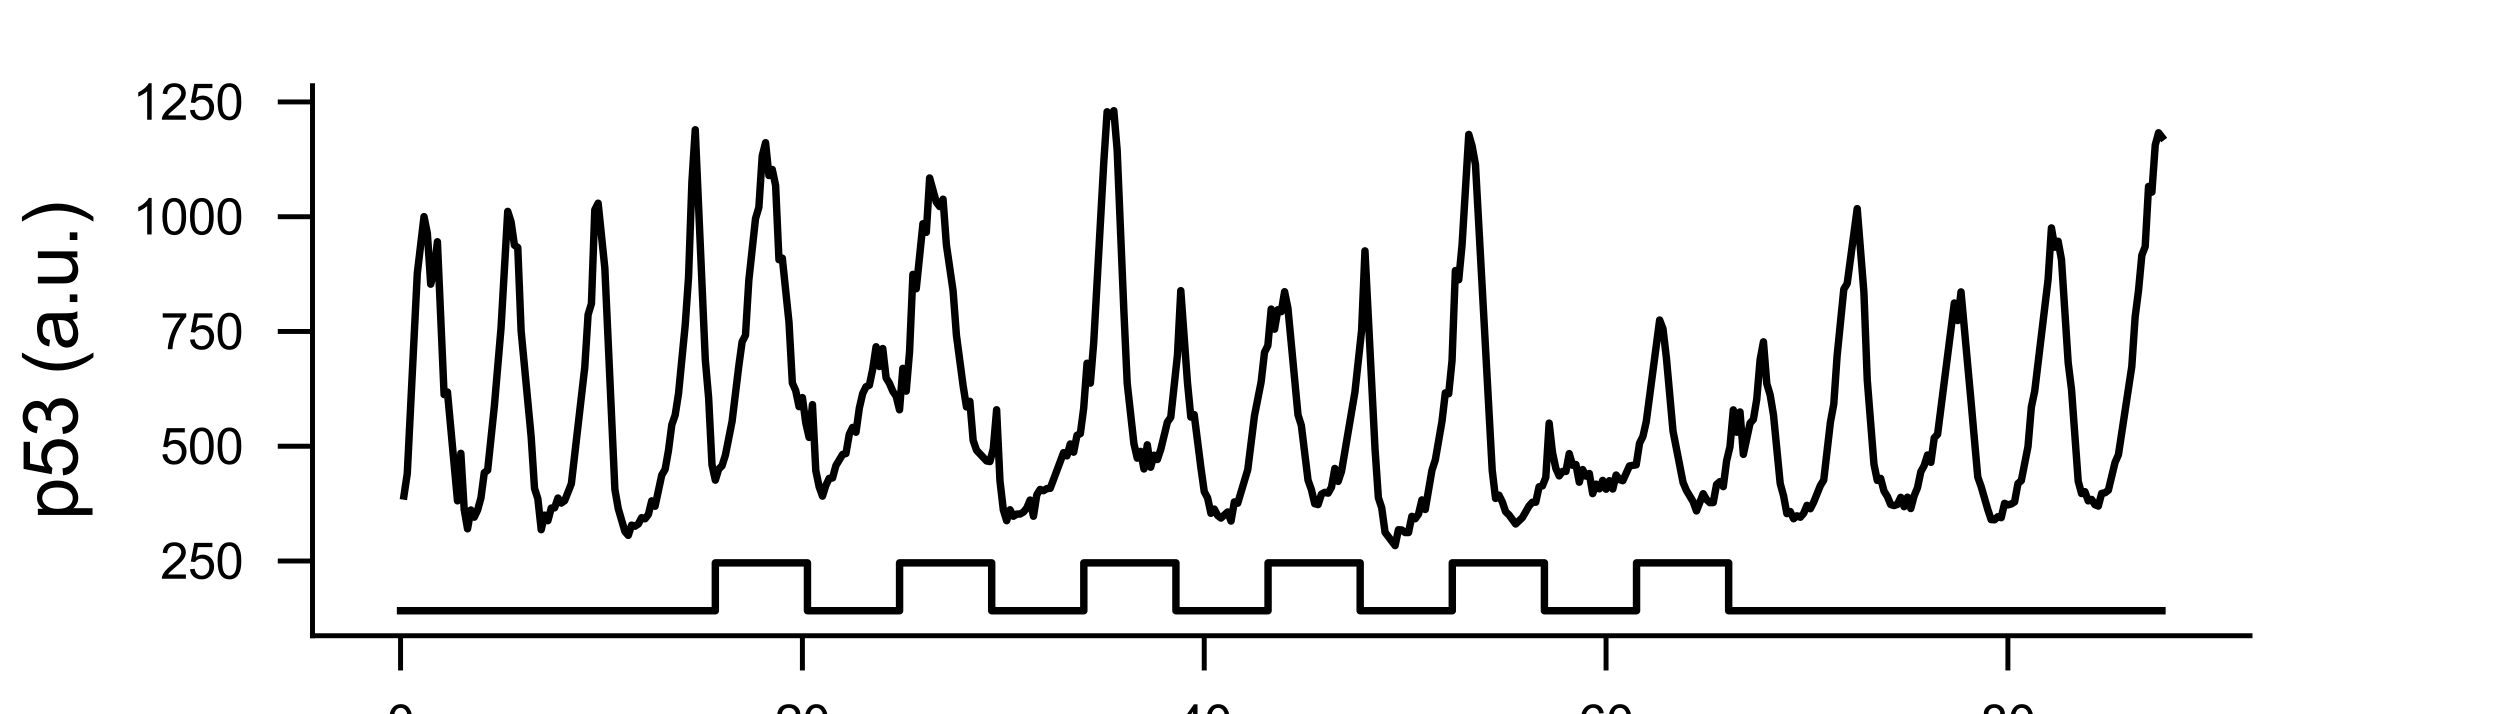 <?xml version="1.0" encoding="utf-8" standalone="no"?>
<!DOCTYPE svg PUBLIC "-//W3C//DTD SVG 1.1//EN"
  "http://www.w3.org/Graphics/SVG/1.1/DTD/svg11.dtd">
<svg xmlns:xlink="http://www.w3.org/1999/xlink" width="252pt" height="72pt" viewBox="0 0 252 72" xmlns="http://www.w3.org/2000/svg" version="1.1">
 <defs>
  <style type="text/css">*{stroke-linejoin: round; stroke-linecap: butt}</style>
 </defs>
 <g id="figure_1">
  <g id="patch_1">
   <path d="M 0 72 
L 252 72 
L 252 0 
L 0 0 
z
" style="fill: #ffffff"/>
  </g>
  <g id="axes_1">
   <g id="patch_2">
    <path d="M 31.5 64.08 
L 226.8 64.08 
L 226.8 8.64 
L 31.5 8.64 
z
" style="fill: #ffffff"/>
   </g>
   <g id="matplotlib.axis_1">
    <g id="xtick_1">
     <g id="line2d_1">
      <defs>
       <path id="m7e5d8d1ee6" d="M 0 0 
L 0 3.5 
" style="stroke: #000000; stroke-width: 0.5"/>
      </defs>
      <g>
       <use xlink:href="#m7e5d8d1ee6" x="40.377" y="64.08" style="stroke: #000000; stroke-width: 0.5"/>
      </g>
     </g>
     <g id="text_1">
      <!-- 0 -->
      <g transform="translate(38.987 74.659)scale(0.05 -0.05)">
       <defs>
        <path id="ArialMT-30" d="M 266 2259 
Q 266 3072 433 3567 
Q 600 4063 929 4331 
Q 1259 4600 1759 4600 
Q 2128 4600 2406 4451 
Q 2684 4303 2865 4023 
Q 3047 3744 3150 3342 
Q 3253 2941 3253 2259 
Q 3253 1453 3087 958 
Q 2922 463 2592 192 
Q 2263 -78 1759 -78 
Q 1097 -78 719 397 
Q 266 969 266 2259 
z
M 844 2259 
Q 844 1131 1108 757 
Q 1372 384 1759 384 
Q 2147 384 2411 759 
Q 2675 1134 2675 2259 
Q 2675 3391 2411 3762 
Q 2147 4134 1753 4134 
Q 1366 4134 1134 3806 
Q 844 3388 844 2259 
z
" transform="scale(0.016)"/>
       </defs>
       <use xlink:href="#ArialMT-30"/>
      </g>
     </g>
    </g>
    <g id="xtick_2">
     <g id="line2d_2">
      <g>
       <use xlink:href="#m7e5d8d1ee6" x="80.882" y="64.08" style="stroke: #000000; stroke-width: 0.5"/>
      </g>
     </g>
     <g id="text_2">
      <!-- 20 -->
      <g transform="translate(78.101 74.659)scale(0.05 -0.05)">
       <defs>
        <path id="ArialMT-32" d="M 3222 541 
L 3222 0 
L 194 0 
Q 188 203 259 391 
Q 375 700 629 1000 
Q 884 1300 1366 1694 
Q 2113 2306 2375 2664 
Q 2638 3022 2638 3341 
Q 2638 3675 2398 3904 
Q 2159 4134 1775 4134 
Q 1369 4134 1125 3890 
Q 881 3647 878 3216 
L 300 3275 
Q 359 3922 746 4261 
Q 1134 4600 1788 4600 
Q 2447 4600 2831 4234 
Q 3216 3869 3216 3328 
Q 3216 3053 3103 2787 
Q 2991 2522 2730 2228 
Q 2469 1934 1863 1422 
Q 1356 997 1212 845 
Q 1069 694 975 541 
L 3222 541 
z
" transform="scale(0.016)"/>
       </defs>
       <use xlink:href="#ArialMT-32"/>
       <use xlink:href="#ArialMT-30" x="55.615"/>
      </g>
     </g>
    </g>
    <g id="xtick_3">
     <g id="line2d_3">
      <g>
       <use xlink:href="#m7e5d8d1ee6" x="121.387" y="64.08" style="stroke: #000000; stroke-width: 0.5"/>
      </g>
     </g>
     <g id="text_3">
      <!-- 40 -->
      <g transform="translate(118.606 74.659)scale(0.05 -0.05)">
       <defs>
        <path id="ArialMT-34" d="M 2069 0 
L 2069 1097 
L 81 1097 
L 81 1613 
L 2172 4581 
L 2631 4581 
L 2631 1613 
L 3250 1613 
L 3250 1097 
L 2631 1097 
L 2631 0 
L 2069 0 
z
M 2069 1613 
L 2069 3678 
L 634 1613 
L 2069 1613 
z
" transform="scale(0.016)"/>
       </defs>
       <use xlink:href="#ArialMT-34"/>
       <use xlink:href="#ArialMT-30" x="55.615"/>
      </g>
     </g>
    </g>
    <g id="xtick_4">
     <g id="line2d_4">
      <g>
       <use xlink:href="#m7e5d8d1ee6" x="161.891" y="64.08" style="stroke: #000000; stroke-width: 0.5"/>
      </g>
     </g>
     <g id="text_4">
      <!-- 60 -->
      <g transform="translate(159.111 74.659)scale(0.05 -0.05)">
       <defs>
        <path id="ArialMT-36" d="M 3184 3459 
L 2625 3416 
Q 2550 3747 2413 3897 
Q 2184 4138 1850 4138 
Q 1581 4138 1378 3988 
Q 1113 3794 959 3422 
Q 806 3050 800 2363 
Q 1003 2672 1297 2822 
Q 1591 2972 1913 2972 
Q 2475 2972 2870 2558 
Q 3266 2144 3266 1488 
Q 3266 1056 3080 686 
Q 2894 316 2569 119 
Q 2244 -78 1831 -78 
Q 1128 -78 684 439 
Q 241 956 241 2144 
Q 241 3472 731 4075 
Q 1159 4600 1884 4600 
Q 2425 4600 2770 4297 
Q 3116 3994 3184 3459 
z
M 888 1484 
Q 888 1194 1011 928 
Q 1134 663 1356 523 
Q 1578 384 1822 384 
Q 2178 384 2434 671 
Q 2691 959 2691 1453 
Q 2691 1928 2437 2201 
Q 2184 2475 1800 2475 
Q 1419 2475 1153 2201 
Q 888 1928 888 1484 
z
" transform="scale(0.016)"/>
       </defs>
       <use xlink:href="#ArialMT-36"/>
       <use xlink:href="#ArialMT-30" x="55.615"/>
      </g>
     </g>
    </g>
    <g id="xtick_5">
     <g id="line2d_5">
      <g>
       <use xlink:href="#m7e5d8d1ee6" x="202.396" y="64.08" style="stroke: #000000; stroke-width: 0.5"/>
      </g>
     </g>
     <g id="text_5">
      <!-- 80 -->
      <g transform="translate(199.615 74.659)scale(0.05 -0.05)">
       <defs>
        <path id="ArialMT-38" d="M 1131 2484 
Q 781 2613 612 2850 
Q 444 3088 444 3419 
Q 444 3919 803 4259 
Q 1163 4600 1759 4600 
Q 2359 4600 2725 4251 
Q 3091 3903 3091 3403 
Q 3091 3084 2923 2848 
Q 2756 2613 2416 2484 
Q 2838 2347 3058 2040 
Q 3278 1734 3278 1309 
Q 3278 722 2862 322 
Q 2447 -78 1769 -78 
Q 1091 -78 675 323 
Q 259 725 259 1325 
Q 259 1772 486 2073 
Q 713 2375 1131 2484 
z
M 1019 3438 
Q 1019 3113 1228 2906 
Q 1438 2700 1772 2700 
Q 2097 2700 2305 2904 
Q 2513 3109 2513 3406 
Q 2513 3716 2298 3927 
Q 2084 4138 1766 4138 
Q 1444 4138 1231 3931 
Q 1019 3725 1019 3438 
z
M 838 1322 
Q 838 1081 952 856 
Q 1066 631 1291 507 
Q 1516 384 1775 384 
Q 2178 384 2440 643 
Q 2703 903 2703 1303 
Q 2703 1709 2433 1975 
Q 2163 2241 1756 2241 
Q 1359 2241 1098 1978 
Q 838 1716 838 1322 
z
" transform="scale(0.016)"/>
       </defs>
       <use xlink:href="#ArialMT-38"/>
       <use xlink:href="#ArialMT-30" x="55.615"/>
      </g>
     </g>
    </g>
    <g id="text_6">
     <!-- Time (h) -->
     <g transform="translate(115.334 85.112)scale(0.075 -0.075)">
      <defs>
       <path id="ArialMT-54" d="M 1659 0 
L 1659 4041 
L 150 4041 
L 150 4581 
L 3781 4581 
L 3781 4041 
L 2266 4041 
L 2266 0 
L 1659 0 
z
" transform="scale(0.016)"/>
       <path id="ArialMT-69" d="M 425 3934 
L 425 4581 
L 988 4581 
L 988 3934 
L 425 3934 
z
M 425 0 
L 425 3319 
L 988 3319 
L 988 0 
L 425 0 
z
" transform="scale(0.016)"/>
       <path id="ArialMT-6d" d="M 422 0 
L 422 3319 
L 925 3319 
L 925 2853 
Q 1081 3097 1340 3245 
Q 1600 3394 1931 3394 
Q 2300 3394 2536 3241 
Q 2772 3088 2869 2813 
Q 3263 3394 3894 3394 
Q 4388 3394 4653 3120 
Q 4919 2847 4919 2278 
L 4919 0 
L 4359 0 
L 4359 2091 
Q 4359 2428 4304 2576 
Q 4250 2725 4106 2815 
Q 3963 2906 3769 2906 
Q 3419 2906 3187 2673 
Q 2956 2441 2956 1928 
L 2956 0 
L 2394 0 
L 2394 2156 
Q 2394 2531 2256 2718 
Q 2119 2906 1806 2906 
Q 1569 2906 1367 2781 
Q 1166 2656 1075 2415 
Q 984 2175 984 1722 
L 984 0 
L 422 0 
z
" transform="scale(0.016)"/>
       <path id="ArialMT-65" d="M 2694 1069 
L 3275 997 
Q 3138 488 2766 206 
Q 2394 -75 1816 -75 
Q 1088 -75 661 373 
Q 234 822 234 1631 
Q 234 2469 665 2931 
Q 1097 3394 1784 3394 
Q 2450 3394 2872 2941 
Q 3294 2488 3294 1666 
Q 3294 1616 3291 1516 
L 816 1516 
Q 847 969 1125 678 
Q 1403 388 1819 388 
Q 2128 388 2347 550 
Q 2566 713 2694 1069 
z
M 847 1978 
L 2700 1978 
Q 2663 2397 2488 2606 
Q 2219 2931 1791 2931 
Q 1403 2931 1139 2672 
Q 875 2413 847 1978 
z
" transform="scale(0.016)"/>
       <path id="ArialMT-20" transform="scale(0.016)"/>
       <path id="ArialMT-28" d="M 1497 -1347 
Q 1031 -759 709 28 
Q 388 816 388 1659 
Q 388 2403 628 3084 
Q 909 3875 1497 4659 
L 1900 4659 
Q 1522 4009 1400 3731 
Q 1209 3300 1100 2831 
Q 966 2247 966 1656 
Q 966 153 1900 -1347 
L 1497 -1347 
z
" transform="scale(0.016)"/>
       <path id="ArialMT-68" d="M 422 0 
L 422 4581 
L 984 4581 
L 984 2938 
Q 1378 3394 1978 3394 
Q 2347 3394 2619 3248 
Q 2891 3103 3008 2847 
Q 3125 2591 3125 2103 
L 3125 0 
L 2563 0 
L 2563 2103 
Q 2563 2525 2380 2717 
Q 2197 2909 1863 2909 
Q 1613 2909 1392 2779 
Q 1172 2650 1078 2428 
Q 984 2206 984 1816 
L 984 0 
L 422 0 
z
" transform="scale(0.016)"/>
       <path id="ArialMT-29" d="M 791 -1347 
L 388 -1347 
Q 1322 153 1322 1656 
Q 1322 2244 1188 2822 
Q 1081 3291 891 3722 
Q 769 4003 388 4659 
L 791 4659 
Q 1378 3875 1659 3084 
Q 1900 2403 1900 1659 
Q 1900 816 1576 28 
Q 1253 -759 791 -1347 
z
" transform="scale(0.016)"/>
      </defs>
      <use xlink:href="#ArialMT-54"/>
      <use xlink:href="#ArialMT-69" x="57.334"/>
      <use xlink:href="#ArialMT-6d" x="79.551"/>
      <use xlink:href="#ArialMT-65" x="162.852"/>
      <use xlink:href="#ArialMT-20" x="218.467"/>
      <use xlink:href="#ArialMT-28" x="246.25"/>
      <use xlink:href="#ArialMT-68" x="279.551"/>
      <use xlink:href="#ArialMT-29" x="335.166"/>
     </g>
    </g>
   </g>
   <g id="matplotlib.axis_2">
    <g id="ytick_1">
     <g id="line2d_6">
      <defs>
       <path id="mbb5e402a3b" d="M 0 0 
L -3.5 0 
" style="stroke: #000000; stroke-width: 0.5"/>
      </defs>
      <g>
       <use xlink:href="#mbb5e402a3b" x="31.5" y="56.549" style="stroke: #000000; stroke-width: 0.5"/>
      </g>
     </g>
     <g id="text_7">
      <!-- 250 -->
      <g transform="translate(16.159 58.338)scale(0.05 -0.05)">
       <defs>
        <path id="ArialMT-35" d="M 266 1200 
L 856 1250 
Q 922 819 1161 601 
Q 1400 384 1738 384 
Q 2144 384 2425 690 
Q 2706 997 2706 1503 
Q 2706 1984 2436 2262 
Q 2166 2541 1728 2541 
Q 1456 2541 1237 2417 
Q 1019 2294 894 2097 
L 366 2166 
L 809 4519 
L 3088 4519 
L 3088 3981 
L 1259 3981 
L 1013 2750 
Q 1425 3038 1878 3038 
Q 2478 3038 2890 2622 
Q 3303 2206 3303 1553 
Q 3303 931 2941 478 
Q 2500 -78 1738 -78 
Q 1113 -78 717 272 
Q 322 622 266 1200 
z
" transform="scale(0.016)"/>
       </defs>
       <use xlink:href="#ArialMT-32"/>
       <use xlink:href="#ArialMT-35" x="55.615"/>
       <use xlink:href="#ArialMT-30" x="111.23"/>
      </g>
     </g>
    </g>
    <g id="ytick_2">
     <g id="line2d_7">
      <g>
       <use xlink:href="#mbb5e402a3b" x="31.5" y="44.981" style="stroke: #000000; stroke-width: 0.5"/>
      </g>
     </g>
     <g id="text_8">
      <!-- 500 -->
      <g transform="translate(16.159 46.77)scale(0.05 -0.05)">
       <use xlink:href="#ArialMT-35"/>
       <use xlink:href="#ArialMT-30" x="55.615"/>
       <use xlink:href="#ArialMT-30" x="111.23"/>
      </g>
     </g>
    </g>
    <g id="ytick_3">
     <g id="line2d_8">
      <g>
       <use xlink:href="#mbb5e402a3b" x="31.5" y="33.413" style="stroke: #000000; stroke-width: 0.5"/>
      </g>
     </g>
     <g id="text_9">
      <!-- 750 -->
      <g transform="translate(16.159 35.202)scale(0.05 -0.05)">
       <defs>
        <path id="ArialMT-37" d="M 303 3981 
L 303 4522 
L 3269 4522 
L 3269 4084 
Q 2831 3619 2401 2847 
Q 1972 2075 1738 1259 
Q 1569 684 1522 0 
L 944 0 
Q 953 541 1156 1306 
Q 1359 2072 1739 2783 
Q 2119 3494 2547 3981 
L 303 3981 
z
" transform="scale(0.016)"/>
       </defs>
       <use xlink:href="#ArialMT-37"/>
       <use xlink:href="#ArialMT-35" x="55.615"/>
       <use xlink:href="#ArialMT-30" x="111.23"/>
      </g>
     </g>
    </g>
    <g id="ytick_4">
     <g id="line2d_9">
      <g>
       <use xlink:href="#mbb5e402a3b" x="31.5" y="21.845" style="stroke: #000000; stroke-width: 0.5"/>
      </g>
     </g>
     <g id="text_10">
      <!-- 1000 -->
      <g transform="translate(13.378 23.634)scale(0.05 -0.05)">
       <defs>
        <path id="ArialMT-31" d="M 2384 0 
L 1822 0 
L 1822 3584 
Q 1619 3391 1289 3197 
Q 959 3003 697 2906 
L 697 3450 
Q 1169 3672 1522 3987 
Q 1875 4303 2022 4600 
L 2384 4600 
L 2384 0 
z
" transform="scale(0.016)"/>
       </defs>
       <use xlink:href="#ArialMT-31"/>
       <use xlink:href="#ArialMT-30" x="55.615"/>
       <use xlink:href="#ArialMT-30" x="111.23"/>
       <use xlink:href="#ArialMT-30" x="166.846"/>
      </g>
     </g>
    </g>
    <g id="ytick_5">
     <g id="line2d_10">
      <g>
       <use xlink:href="#mbb5e402a3b" x="31.5" y="10.276" style="stroke: #000000; stroke-width: 0.5"/>
      </g>
     </g>
     <g id="text_11">
      <!-- 1250 -->
      <g transform="translate(13.378 12.066)scale(0.05 -0.05)">
       <use xlink:href="#ArialMT-31"/>
       <use xlink:href="#ArialMT-32" x="55.615"/>
       <use xlink:href="#ArialMT-35" x="111.23"/>
       <use xlink:href="#ArialMT-30" x="166.846"/>
      </g>
     </g>
    </g>
    <g id="text_12">
     <!-- p53 (a.u.) -->
     <g transform="translate(7.8 52.409)rotate(-90)scale(0.075 -0.075)">
      <defs>
       <path id="ArialMT-70" d="M 422 -1272 
L 422 3319 
L 934 3319 
L 934 2888 
Q 1116 3141 1344 3267 
Q 1572 3394 1897 3394 
Q 2322 3394 2647 3175 
Q 2972 2956 3137 2557 
Q 3303 2159 3303 1684 
Q 3303 1175 3120 767 
Q 2938 359 2589 142 
Q 2241 -75 1856 -75 
Q 1575 -75 1351 44 
Q 1128 163 984 344 
L 984 -1272 
L 422 -1272 
z
M 931 1641 
Q 931 1000 1190 694 
Q 1450 388 1819 388 
Q 2194 388 2461 705 
Q 2728 1022 2728 1688 
Q 2728 2322 2467 2637 
Q 2206 2953 1844 2953 
Q 1484 2953 1207 2617 
Q 931 2281 931 1641 
z
" transform="scale(0.016)"/>
       <path id="ArialMT-33" d="M 269 1209 
L 831 1284 
Q 928 806 1161 595 
Q 1394 384 1728 384 
Q 2125 384 2398 659 
Q 2672 934 2672 1341 
Q 2672 1728 2419 1979 
Q 2166 2231 1775 2231 
Q 1616 2231 1378 2169 
L 1441 2663 
Q 1497 2656 1531 2656 
Q 1891 2656 2178 2843 
Q 2466 3031 2466 3422 
Q 2466 3731 2256 3934 
Q 2047 4138 1716 4138 
Q 1388 4138 1169 3931 
Q 950 3725 888 3313 
L 325 3413 
Q 428 3978 793 4289 
Q 1159 4600 1703 4600 
Q 2078 4600 2393 4439 
Q 2709 4278 2876 4000 
Q 3044 3722 3044 3409 
Q 3044 3113 2884 2869 
Q 2725 2625 2413 2481 
Q 2819 2388 3044 2092 
Q 3269 1797 3269 1353 
Q 3269 753 2831 336 
Q 2394 -81 1725 -81 
Q 1122 -81 723 278 
Q 325 638 269 1209 
z
" transform="scale(0.016)"/>
       <path id="ArialMT-61" d="M 2588 409 
Q 2275 144 1986 34 
Q 1697 -75 1366 -75 
Q 819 -75 525 192 
Q 231 459 231 875 
Q 231 1119 342 1320 
Q 453 1522 633 1644 
Q 813 1766 1038 1828 
Q 1203 1872 1538 1913 
Q 2219 1994 2541 2106 
Q 2544 2222 2544 2253 
Q 2544 2597 2384 2738 
Q 2169 2928 1744 2928 
Q 1347 2928 1158 2789 
Q 969 2650 878 2297 
L 328 2372 
Q 403 2725 575 2942 
Q 747 3159 1072 3276 
Q 1397 3394 1825 3394 
Q 2250 3394 2515 3294 
Q 2781 3194 2906 3042 
Q 3031 2891 3081 2659 
Q 3109 2516 3109 2141 
L 3109 1391 
Q 3109 606 3145 398 
Q 3181 191 3288 0 
L 2700 0 
Q 2613 175 2588 409 
z
M 2541 1666 
Q 2234 1541 1622 1453 
Q 1275 1403 1131 1340 
Q 988 1278 909 1158 
Q 831 1038 831 891 
Q 831 666 1001 516 
Q 1172 366 1500 366 
Q 1825 366 2078 508 
Q 2331 650 2450 897 
Q 2541 1088 2541 1459 
L 2541 1666 
z
" transform="scale(0.016)"/>
       <path id="ArialMT-2e" d="M 581 0 
L 581 641 
L 1222 641 
L 1222 0 
L 581 0 
z
" transform="scale(0.016)"/>
       <path id="ArialMT-75" d="M 2597 0 
L 2597 488 
Q 2209 -75 1544 -75 
Q 1250 -75 995 37 
Q 741 150 617 320 
Q 494 491 444 738 
Q 409 903 409 1263 
L 409 3319 
L 972 3319 
L 972 1478 
Q 972 1038 1006 884 
Q 1059 663 1231 536 
Q 1403 409 1656 409 
Q 1909 409 2131 539 
Q 2353 669 2445 892 
Q 2538 1116 2538 1541 
L 2538 3319 
L 3100 3319 
L 3100 0 
L 2597 0 
z
" transform="scale(0.016)"/>
      </defs>
      <use xlink:href="#ArialMT-70"/>
      <use xlink:href="#ArialMT-35" x="55.615"/>
      <use xlink:href="#ArialMT-33" x="111.23"/>
      <use xlink:href="#ArialMT-20" x="166.846"/>
      <use xlink:href="#ArialMT-28" x="194.629"/>
      <use xlink:href="#ArialMT-61" x="227.93"/>
      <use xlink:href="#ArialMT-2e" x="283.545"/>
      <use xlink:href="#ArialMT-75" x="311.328"/>
      <use xlink:href="#ArialMT-2e" x="366.943"/>
      <use xlink:href="#ArialMT-29" x="394.727"/>
     </g>
    </g>
   </g>
   <g id="line2d_11">
    <path d="M 40.715 49.994 
L 41.052 47.741 
L 42.065 27.531 
L 42.74 21.838 
L 43.078 23.518 
L 43.415 28.645 
L 43.753 27.386 
L 44.09 24.369 
L 44.765 39.774 
L 45.103 39.516 
L 46.115 50.482 
L 46.453 45.696 
L 46.791 51.359 
L 47.128 53.302 
L 47.466 51.409 
L 47.803 52.131 
L 48.141 51.418 
L 48.478 50.193 
L 48.816 47.647 
L 49.153 47.4 
L 49.828 40.979 
L 50.503 33.07 
L 51.179 21.309 
L 51.516 22.356 
L 51.854 24.712 
L 52.191 24.949 
L 52.529 33.361 
L 53.541 44.035 
L 53.879 49.229 
L 54.216 50.274 
L 54.554 53.39 
L 54.891 51.925 
L 55.229 52.485 
L 55.567 51.214 
L 55.904 51.189 
L 56.242 50.201 
L 56.579 50.71 
L 56.917 50.464 
L 57.592 48.762 
L 58.942 37.051 
L 59.279 31.72 
L 59.617 30.599 
L 59.955 21.149 
L 60.292 20.484 
L 60.967 27.022 
L 61.98 49.324 
L 62.317 51.265 
L 62.992 53.576 
L 63.33 53.966 
L 63.667 52.934 
L 64.005 53.042 
L 64.343 52.817 
L 64.68 52.181 
L 65.018 52.293 
L 65.355 51.861 
L 65.693 50.488 
L 66.03 51.028 
L 66.705 47.881 
L 67.043 47.318 
L 67.38 45.418 
L 67.718 42.818 
L 68.055 41.847 
L 68.393 39.685 
L 69.068 32.779 
L 69.406 27.936 
L 69.743 18.352 
L 70.081 13.08 
L 71.093 36.245 
L 71.431 40.119 
L 71.768 46.846 
L 72.106 48.398 
L 72.443 47.291 
L 72.781 46.95 
L 73.119 45.879 
L 73.794 42.474 
L 74.469 36.904 
L 74.806 34.453 
L 75.144 33.797 
L 75.481 28.262 
L 76.156 22.035 
L 76.494 20.895 
L 76.831 15.716 
L 77.169 14.384 
L 77.507 17.692 
L 77.844 17.085 
L 78.182 18.688 
L 78.519 26.174 
L 78.857 26.026 
L 79.532 32.513 
L 79.869 38.61 
L 80.207 39.374 
L 80.544 40.989 
L 80.882 40.081 
L 81.219 42.613 
L 81.557 44.089 
L 81.895 40.788 
L 82.232 47.441 
L 82.57 49.066 
L 82.907 50.011 
L 83.245 48.928 
L 83.582 48.222 
L 83.92 48.179 
L 84.257 46.937 
L 84.932 45.81 
L 85.27 45.714 
L 85.607 43.775 
L 85.945 43.083 
L 86.283 43.566 
L 86.62 41.135 
L 86.958 39.672 
L 87.295 38.984 
L 87.633 38.825 
L 87.97 37.206 
L 88.308 34.954 
L 88.645 36.941 
L 88.983 35.132 
L 89.32 38.092 
L 89.658 38.647 
L 89.995 39.44 
L 90.333 39.943 
L 90.671 41.305 
L 91.008 37.133 
L 91.346 39.426 
L 91.683 35.443 
L 92.021 27.657 
L 92.358 29.104 
L 93.033 22.55 
L 93.371 23.419 
L 93.708 17.94 
L 94.383 20.389 
L 94.721 20.822 
L 95.059 20.08 
L 95.396 24.68 
L 96.071 29.323 
L 96.409 33.808 
L 97.084 38.9 
L 97.421 41.021 
L 97.759 40.455 
L 98.096 44.404 
L 98.434 45.383 
L 99.447 46.462 
L 99.784 46.523 
L 100.122 45.235 
L 100.459 41.306 
L 100.797 48.471 
L 101.134 51.393 
L 101.472 52.485 
L 101.809 51.385 
L 102.147 52.038 
L 102.484 51.821 
L 102.822 51.813 
L 103.16 51.623 
L 103.497 51.211 
L 103.835 50.406 
L 104.172 52.035 
L 104.51 49.87 
L 104.847 49.334 
L 105.185 49.464 
L 105.522 49.248 
L 105.86 49.223 
L 107.21 45.625 
L 107.548 45.95 
L 107.885 44.751 
L 108.223 45.578 
L 108.56 43.881 
L 108.898 43.708 
L 109.235 41.152 
L 109.573 36.616 
L 109.91 38.619 
L 110.248 34.496 
L 111.26 16.382 
L 111.598 11.266 
L 111.936 11.729 
L 112.273 11.16 
L 112.611 15.158 
L 113.286 31.343 
L 113.623 38.648 
L 114.298 44.716 
L 114.636 46.18 
L 114.973 45.501 
L 115.311 47.271 
L 115.648 44.837 
L 115.986 47.097 
L 116.324 45.886 
L 116.661 46.318 
L 116.999 45.32 
L 117.674 42.545 
L 118.011 42.069 
L 118.686 35.805 
L 119.024 29.3 
L 119.699 38.588 
L 120.036 42.043 
L 120.374 41.793 
L 121.049 47.131 
L 121.387 49.551 
L 121.724 50.185 
L 122.062 51.74 
L 122.399 51.317 
L 122.737 51.958 
L 123.074 52.22 
L 123.749 51.609 
L 124.087 52.519 
L 124.424 50.592 
L 124.762 50.721 
L 125.775 47.335 
L 126.45 41.905 
L 127.125 38.484 
L 127.462 35.513 
L 127.8 34.828 
L 128.137 31.154 
L 128.475 33.179 
L 128.812 31.221 
L 129.15 31.416 
L 129.488 29.406 
L 129.825 31.084 
L 130.838 41.818 
L 131.175 42.887 
L 131.85 48.405 
L 132.188 49.355 
L 132.525 50.777 
L 132.863 50.862 
L 133.2 49.814 
L 133.538 49.632 
L 133.876 49.707 
L 134.213 49.115 
L 134.551 47.222 
L 134.888 48.525 
L 135.226 47.506 
L 136.576 39.524 
L 137.251 33.292 
L 137.588 25.289 
L 138.601 45.228 
L 138.939 50.162 
L 139.276 51.189 
L 139.614 53.657 
L 140.626 54.997 
L 140.964 53.396 
L 141.301 53.424 
L 141.639 53.678 
L 141.976 53.681 
L 142.314 52.05 
L 142.652 52.287 
L 142.989 51.815 
L 143.327 50.392 
L 143.664 51.356 
L 144.339 47.41 
L 144.677 46.371 
L 145.352 42.472 
L 145.689 39.603 
L 146.027 39.691 
L 146.364 36.363 
L 146.702 27.274 
L 147.04 28.199 
L 147.377 24.669 
L 148.052 13.553 
L 148.39 14.724 
L 148.727 16.576 
L 150.415 47.406 
L 150.752 50.24 
L 151.09 49.911 
L 151.428 50.579 
L 151.765 51.575 
L 152.103 51.897 
L 152.778 52.816 
L 153.453 52.178 
L 154.128 51.001 
L 154.465 50.627 
L 154.803 50.623 
L 155.14 49.068 
L 155.478 48.976 
L 155.816 48.118 
L 156.153 42.652 
L 156.491 45.614 
L 156.828 47.209 
L 157.166 47.968 
L 157.503 47.521 
L 157.841 47.522 
L 158.178 45.725 
L 158.516 46.897 
L 158.853 46.826 
L 159.191 48.605 
L 159.529 47.334 
L 159.866 47.994 
L 160.204 47.732 
L 160.541 49.755 
L 160.879 48.803 
L 161.216 49.276 
L 161.554 48.424 
L 161.891 49.312 
L 162.229 48.456 
L 162.566 49.294 
L 162.904 47.885 
L 163.241 48.344 
L 163.579 48.451 
L 164.254 46.964 
L 164.929 46.854 
L 165.267 44.675 
L 165.604 44.001 
L 165.942 42.505 
L 167.292 32.26 
L 167.629 33.139 
L 167.967 36.022 
L 168.642 43.469 
L 169.655 48.648 
L 169.992 49.435 
L 170.667 50.566 
L 171.005 51.501 
L 171.68 49.765 
L 172.017 50.355 
L 172.355 50.668 
L 172.693 50.659 
L 173.03 48.834 
L 173.368 48.546 
L 173.705 49.053 
L 174.043 46.441 
L 174.38 45.039 
L 174.718 41.318 
L 175.055 43.568 
L 175.393 41.527 
L 175.73 45.803 
L 176.405 42.662 
L 176.743 42.273 
L 177.081 40.24 
L 177.418 36.267 
L 177.756 34.457 
L 178.093 38.67 
L 178.431 39.805 
L 178.768 41.83 
L 179.443 48.733 
L 179.781 49.973 
L 180.118 51.772 
L 180.456 51.566 
L 180.793 52.288 
L 181.131 51.997 
L 181.469 52.135 
L 181.806 51.75 
L 182.144 50.936 
L 182.481 51.281 
L 182.819 50.618 
L 183.494 48.941 
L 183.831 48.397 
L 184.506 42.551 
L 184.844 40.738 
L 185.181 35.865 
L 185.857 29.14 
L 186.194 28.598 
L 187.207 21.031 
L 187.882 29.474 
L 188.219 38.31 
L 188.894 46.791 
L 189.232 48.425 
L 189.569 48.225 
L 189.907 49.502 
L 190.245 50.043 
L 190.582 50.857 
L 190.92 50.959 
L 191.257 50.845 
L 191.595 50.13 
L 191.932 51.071 
L 192.27 50.118 
L 192.607 51.257 
L 192.945 49.983 
L 193.282 49.164 
L 193.62 47.554 
L 193.957 46.935 
L 194.295 45.864 
L 194.633 46.603 
L 194.97 44.141 
L 195.308 43.779 
L 196.995 30.543 
L 197.333 32.31 
L 197.67 29.425 
L 198.683 40.494 
L 199.358 48.076 
L 199.696 49.037 
L 200.371 51.368 
L 200.708 52.373 
L 201.046 52.394 
L 201.383 52.084 
L 201.721 52.182 
L 202.058 50.738 
L 202.396 50.896 
L 202.733 50.804 
L 203.071 50.586 
L 203.409 48.743 
L 203.746 48.45 
L 204.421 45.021 
L 204.759 41.033 
L 205.096 39.44 
L 206.446 28.188 
L 206.784 22.976 
L 207.121 24.92 
L 207.459 24.317 
L 207.797 26.168 
L 208.472 36.566 
L 208.809 39.267 
L 209.484 48.508 
L 209.822 49.749 
L 210.159 49.562 
L 210.497 50.486 
L 210.834 50.344 
L 211.172 50.875 
L 211.509 51.014 
L 211.847 49.738 
L 212.185 49.672 
L 212.522 49.417 
L 213.197 46.611 
L 213.535 45.845 
L 214.885 36.944 
L 215.222 31.951 
L 215.56 29.3 
L 215.897 25.732 
L 216.235 24.858 
L 216.573 18.795 
L 216.91 19.366 
L 217.248 14.617 
L 217.585 13.385 
L 217.923 13.821 
L 217.923 13.821 
" clip-path="url(#pa8237b2bf0)" style="fill: none; stroke: #000000; stroke-width: 0.75; stroke-linecap: square"/>
   </g>
   <g id="line2d_12">
    <path d="M 40.377 61.56 
L 72.106 61.56 
L 72.106 56.738 
L 81.392 56.738 
L 81.392 61.56 
L 90.677 61.56 
L 90.677 56.738 
L 99.963 56.738 
L 99.963 61.56 
L 109.249 61.56 
L 109.249 56.738 
L 118.534 56.738 
L 118.534 61.56 
L 127.82 61.56 
L 127.82 56.738 
L 137.106 56.738 
L 137.106 61.56 
L 146.391 61.56 
L 146.391 56.738 
L 155.677 56.738 
L 155.677 61.56 
L 164.963 61.56 
L 164.963 56.738 
L 174.249 56.738 
L 174.249 61.56 
L 217.923 61.56 
" clip-path="url(#pa8237b2bf0)" style="fill: none; stroke: #000000; stroke-width: 0.75; stroke-linecap: square"/>
   </g>
   <g id="patch_3">
    <path d="M 31.5 64.08 
L 31.5 8.64 
" style="fill: none; stroke: #000000; stroke-width: 0.5; stroke-linejoin: miter; stroke-linecap: square"/>
   </g>
   <g id="patch_4">
    <path d="M 31.5 64.08 
L 226.8 64.08 
" style="fill: none; stroke: #000000; stroke-width: 0.5; stroke-linejoin: miter; stroke-linecap: square"/>
   </g>
  </g>
 </g>
 <defs>
  <clipPath id="pa8237b2bf0">
   <rect x="31.5" y="8.64" width="195.3" height="55.44"/>
  </clipPath>
 </defs>
</svg>
